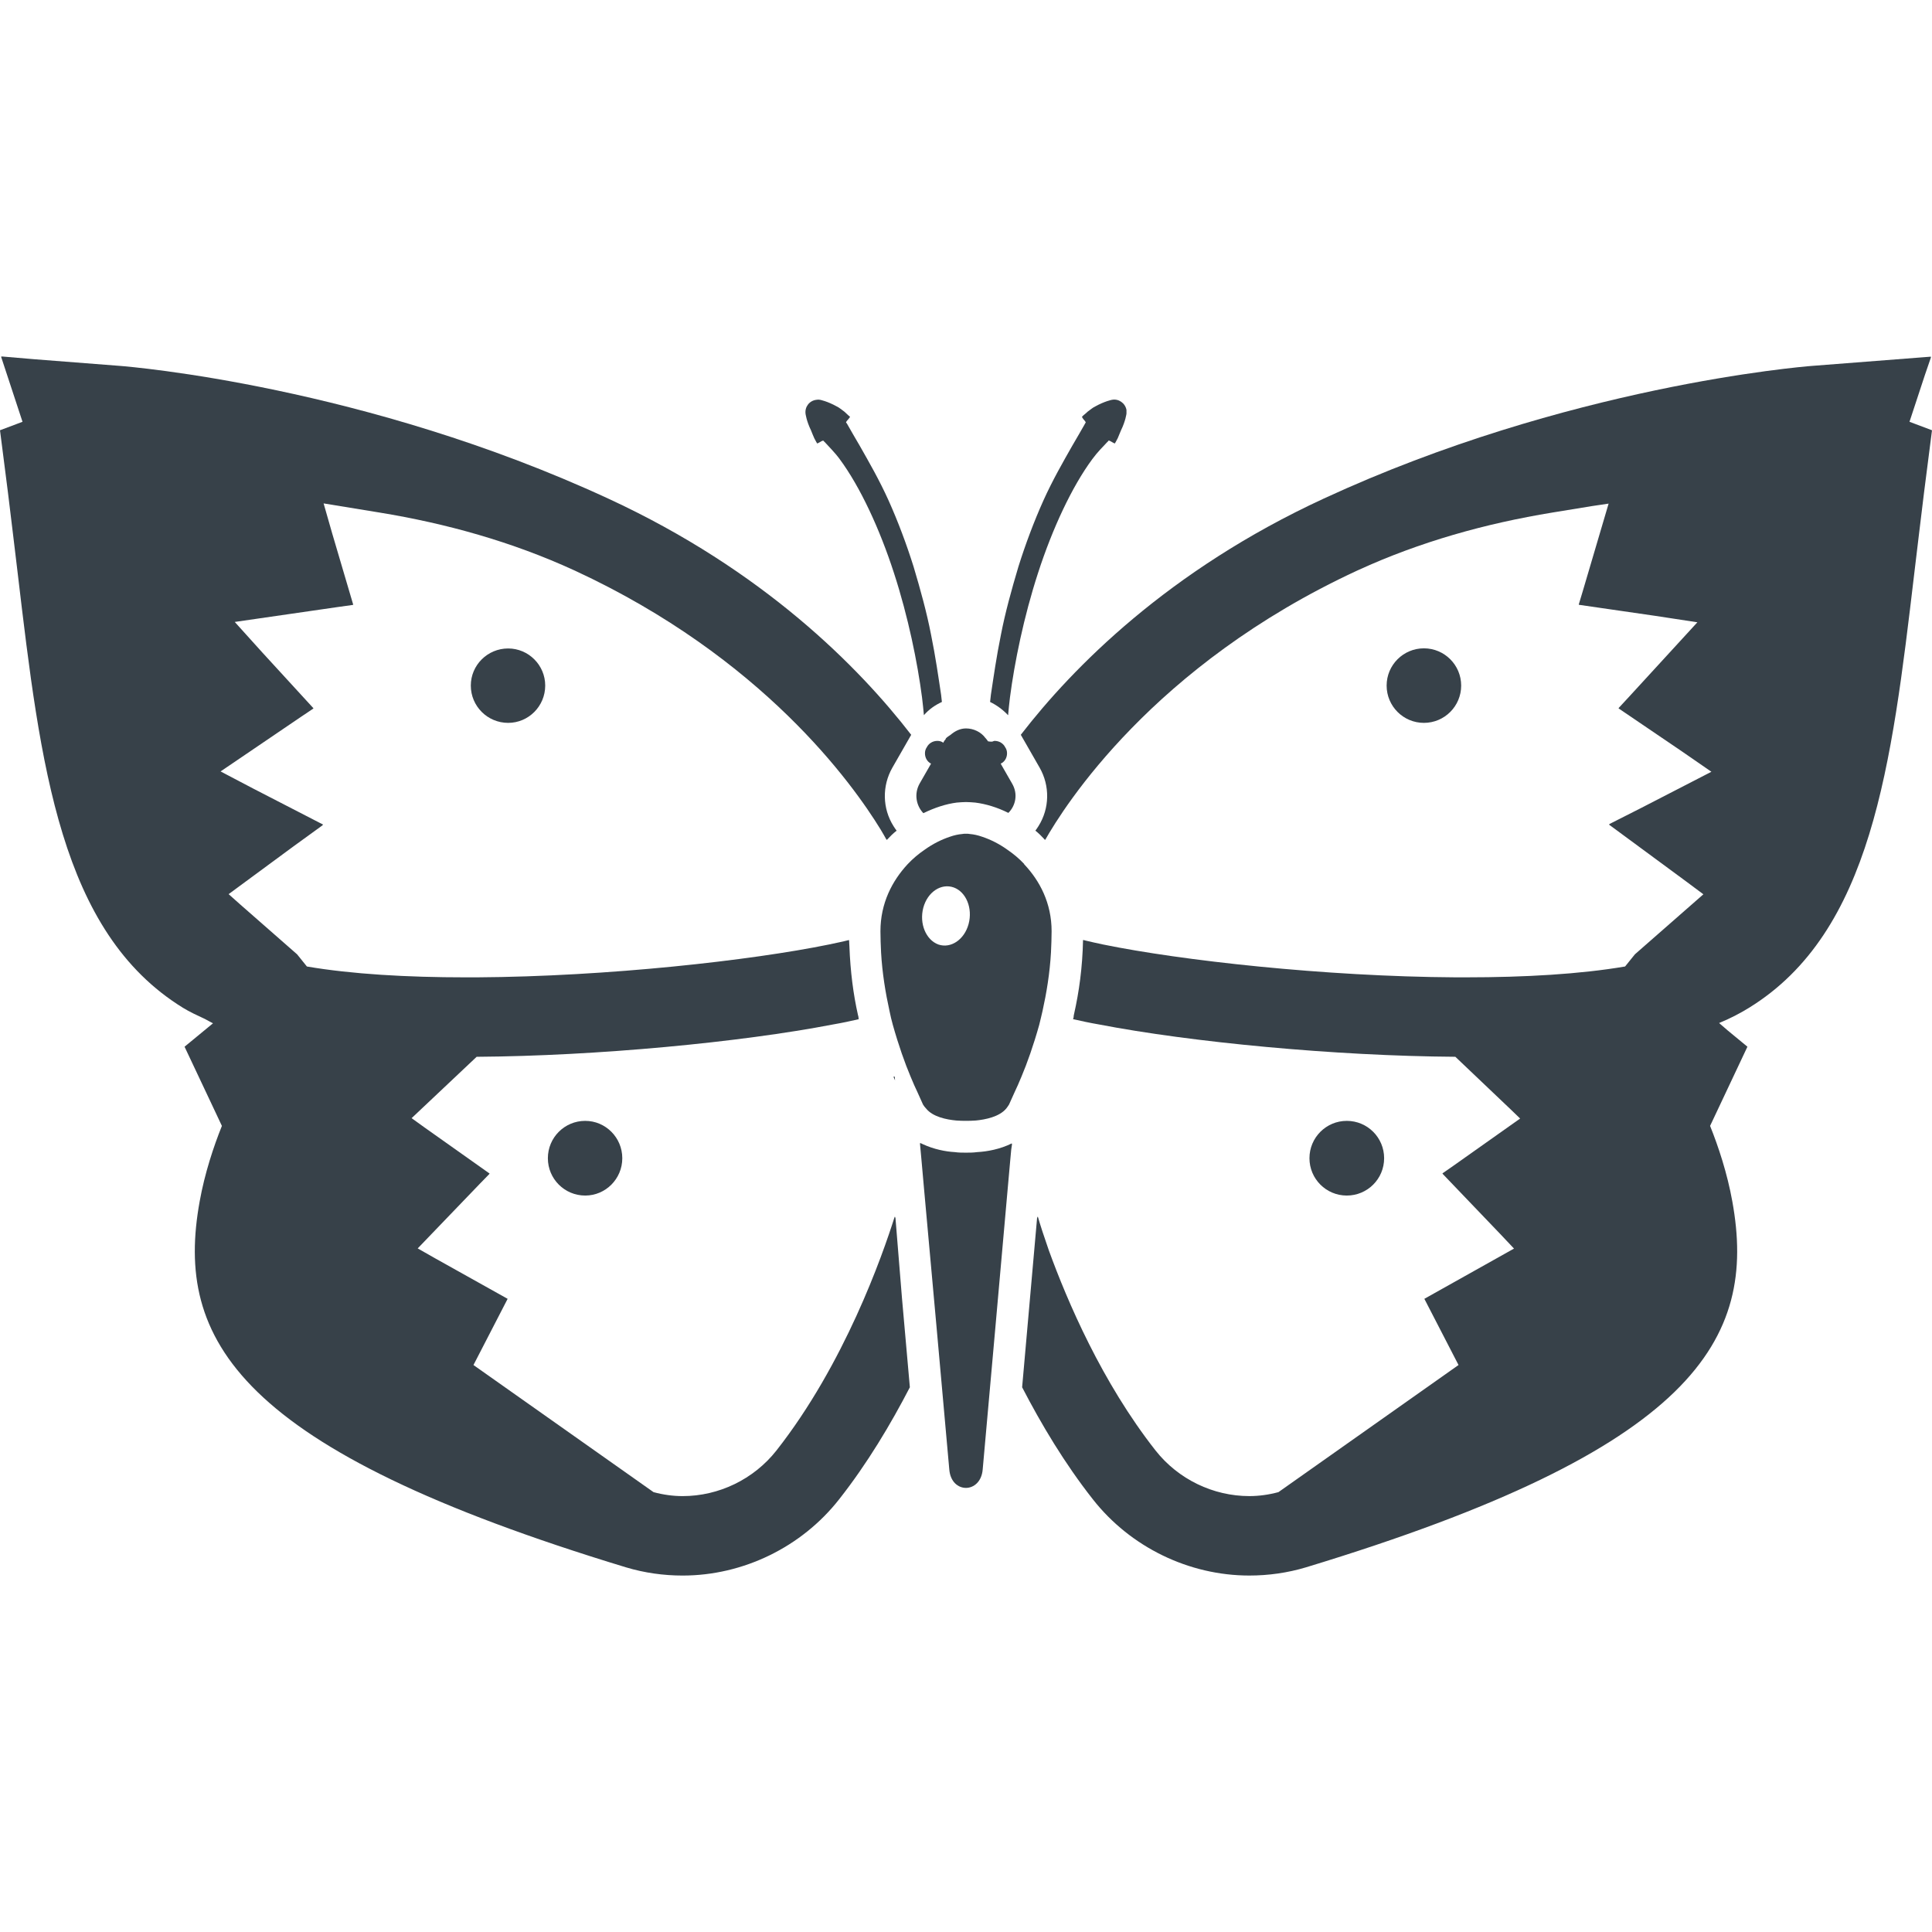 <?xml version="1.0" encoding="utf-8"?>
<!-- Generator: Adobe Illustrator 19.1.1, SVG Export Plug-In . SVG Version: 6.00 Build 0)  -->
<svg version="1.1" id="_x31_0" xmlns="http://www.w3.org/2000/svg" xmlns:xlink="http://www.w3.org/1999/xlink" x="0px" y="0px"
	 viewBox="0 0 512 512" style="enable-background:new 0 0 512 512;" xml:space="preserve">
<style type="text/css">
	.st0{fill:#374149;}
</style>
<g>
	<path class="st0" d="M237.278,322.424c-0.035,0.102-0.086,0.254-0.118,0.356l-0.039-0.402
		c-3.297,10.453-13.332,39.086-31.367,62.035c-6.035,7.648-15.297,12.07-24.843,12.07c-2.524,0-5.122-0.351-7.715-1.05
		l-47.722-33.687l9.054-17.543l-19.222-10.742l-4.61-2.621l16.52-17.188l2.449-2.511l-0.019-0.012l0.113-0.117l-17.328-12.274
		l-3.351-2.414l17.238-16.262c31.859-0.211,70.034-3.859,94.386-8.558c2.453-0.422,4.77-0.914,6.879-1.406
		c-0.074-0.141-0.074-0.351-0.074-0.562c-0.066-0.211-0.066-0.352-0.141-0.562c-1.222-5.406-2.019-11.531-2.262-18.129
		c-0.004-0.524-0.086-1.051-0.082-1.574c-0.007,0.004-0.019,0.008-0.019,0.008c-0.012-0.055-0.02-0.106-0.02-0.161
		c-1.613,0.422-3.37,0.77-5.335,1.192c-20.559,4.21-58.668,8.492-93.332,8.699h-2.879c-15.508,0-30.176-0.84-42.106-2.875
		l-2.598-3.226l-15.078-13.219l-3.07-2.73l17.199-12.668l7.758-5.625l-0.07-0.035l0.144-0.11l-18.546-9.558l-8.614-4.523
		l21.469-14.578l3.043-2.039l-0.016-0.015l0.133-0.09l-13.511-14.738l-7.363-8.157l27.308-3.953l3.942-0.551l-0.008-0.019
		l0.161-0.023l-5.57-18.879l-2.286-7.988l14.821,2.422c17.738,2.898,35.148,7.77,51.484,15.262c0.098,0.043,0.191,0.086,0.289,0.129
		c49.794,23.063,73.578,56.465,81.012,68.59c0.598,1,1.129,1.918,1.539,2.672c0.008-0.012,0.023-0.02,0.035-0.032
		c0.023,0.039,0.058,0.102,0.082,0.141c0.77-0.84,1.61-1.683,2.594-2.457c-0.297-0.394-0.559-0.793-0.813-1.187
		c-2.977-4.707-3.074-10.684-0.309-15.516l4.985-8.699c-13.754-17.824-39.09-43.578-80.286-62.602
		C96.699,102.307,34.527,97.185,31.859,96.971L9.278,95.216l-8.844-0.754l0.019,0.066l-0.171-0.012l5.683,17.262L0,114.025
		l2.106,16.492c0.914,7.367,1.754,14.528,2.594,21.473c6.035,50.95,11.23,95.016,43.793,115.09c1.734,1.07,3.79,2.02,5.821,2.962
		c0.718,0.367,1.398,0.785,2.129,1.148l-7.531,6.203l7.019,14.879l2.875,6.106c-2.176,5.406-4.558,12.562-5.89,20
		c-6.668,36.702,9.894,65.683,112.98,96.984c4.91,1.473,9.965,2.176,15.016,2.176c16.004,0,31.511-7.512,41.476-20.215
		c7.508-9.542,13.684-19.93,18.734-29.679l-2.078-23.512L237.278,322.424z"/>
	<path class="st0" d="M510.114,99.392l1.617-4.718l-0.066,0.007l0.054-0.164l-31.578,2.454c-2.668,0.214-64.84,5.336-129.332,35.156
		c-41.195,19.023-66.531,44.778-80.286,62.602l4.985,8.699c2.766,4.832,2.668,10.809-0.309,15.516
		c-0.254,0.394-0.516,0.793-0.813,1.187c0.871,0.683,1.602,1.434,2.297,2.176c0.047,0.066,0.118,0.133,0.157,0.203
		c0.008-0.012,0.015-0.028,0.023-0.035c0.035,0.038,0.082,0.074,0.118,0.113c4.984-8.774,28.422-46.246,82.668-71.371
		c0.098-0.042,0.191-0.086,0.289-0.129c16.336-7.492,33.746-12.363,51.484-15.262l10.551-1.722l4.324-0.641l-6.855,23.226
		l-1.031,3.422l0.023,0.003l-0.047,0.157l20.258,2.934l11.179,1.707l-18.082,19.71l-2.738,2.957l0.019,0.012l-0.109,0.122
		l16.742,11.366l7.883,5.446l-18.742,9.656l-8.316,4.211l0.062,0.047l-0.157,0.078L447,233.705l4.414,3.293l-18.149,15.906
		l-2.598,3.226c-11.93,2.035-26.598,2.875-42.106,2.875h-2.879c-34.664-0.207-72.773-4.489-93.332-8.699
		c-1.691-0.363-3.168-0.68-4.594-1.027c-0.172-0.063-0.422-0.09-0.582-0.161c0,0.012,0,0.02,0,0.031
		c-0.047-0.011-0.11-0.023-0.16-0.035c-0.141,7.227-1.051,13.754-2.383,19.649c0,0.141-0.074,0.207-0.074,0.351
		c0,0.348-0.066,0.699-0.207,0.981h0.066c2.11,0.492,4.426,0.984,6.879,1.406c24.352,4.699,62.527,8.347,94.386,8.558l14.586,13.871
		l2.586,2.496l-17.773,12.574l-2.723,1.894l0.016,0.019l-0.129,0.094l15.293,15.969l3.691,3.91l-23.758,13.313l9.054,17.543
		l-47.722,33.687c-2.594,0.699-5.191,1.05-7.715,1.05c-9.546,0-18.808-4.422-24.843-12.07
		c-14.223-18.098-23.398-39.594-28.294-53.059c-1.238-3.531-2.262-6.675-2.918-8.961l-0.031,0.367
		c-0.035-0.11-0.094-0.278-0.125-0.382l-4,45.266c5.05,9.75,11.226,20.137,18.734,29.679c9.965,12.703,25.472,20.215,41.476,20.215
		c5.051,0,10.106-0.703,15.016-2.176c103.086-31.301,119.648-60.282,112.98-96.984c-1.332-7.438-3.714-14.594-5.89-20l2.879-6.106
		l7.015-14.879l-5.218-4.301l-2.289-1.977c2.914-1.191,5.562-2.574,7.926-4.035c32.562-20.074,37.758-64.14,43.793-115.09
		c0.84-6.945,1.68-14.106,2.594-21.473L512,114.025l-5.965-2.246L510.114,99.392z"/>
	<path class="st0" d="M124.77,181.678c0,5.472,4.426,9.89,9.898,9.89c5.402,0,9.82-4.418,9.82-9.89c0-5.41-4.418-9.829-9.82-9.829
		C129.195,171.849,124.77,176.268,124.77,181.678z"/>
	<path class="st0" d="M145.191,306.94c0,5.473,4.422,9.894,9.898,9.894c5.402,0,9.825-4.422,9.825-9.894s-4.422-9.898-9.825-9.898
		C149.614,297.041,145.191,301.467,145.191,306.94z"/>
	<path class="st0" d="M387.226,181.689c0-5.453-4.422-9.875-9.875-9.875c-5.457,0-9.878,4.422-9.878,9.875
		c0,5.457,4.422,9.879,9.878,9.879C382.805,191.568,387.226,187.146,387.226,181.689z"/>
	<path class="st0" d="M366.809,306.94c0-5.473-4.422-9.898-9.898-9.898c-5.469,0-9.891,4.426-9.891,9.898s4.422,9.894,9.891,9.894
		C362.386,316.834,366.809,312.412,366.809,306.94z"/>
	<path class="st0" d="M225.191,110.377l-0.347-0.282c-0.352-0.348-0.703-0.629-1.055-0.984c-0.699-0.489-1.402-1.118-2.035-1.398
		c-2.523-1.406-4.422-1.758-4.422-1.758c-0.278-0.07-0.633-0.07-0.981,0c-1.824,0.211-3.086,1.825-2.878,3.649
		c0,0,0.21,1.898,1.473,4.492c0.214,0.633,0.562,1.332,0.843,2.035c0.211,0.351,0.352,0.703,0.562,1.05l0.141,0.215
		c0,0.207,0.141,0.141,0.77-0.215c0.59-0.37,0.813-0.422,0.926-0.382c0.028,0.008,0.059,0.019,0.082,0.027
		c0.066,0.082,0.062,0.215,0.187,0.215c1.192,1.336,2.734,2.808,4.07,4.633c5.402,7.301,10.594,18.457,14.383,30.179
		c3.789,11.645,6.246,23.786,7.438,32.981c0.214,1.679,0.355,3.226,0.496,4.699c1.332-1.543,2.945-2.664,4.77-3.508
		c-0.07-0.633-0.141-1.266-0.211-1.894c-0.699-4.633-1.473-10.106-2.664-15.93c-1.125-5.824-2.809-11.93-4.633-18.035
		c-1.894-6.035-4.141-12-6.598-17.477c-2.458-5.469-5.262-10.312-7.649-14.523c-1.262-2.176-2.386-4.07-3.367-5.824
		c0-0.352-0.774-0.07,0.278-1.192C225.266,110.588,225.332,110.377,225.191,110.377z"/>
	<path class="st0" d="M289.473,121.674c1.336-1.825,2.809-3.297,4.07-4.633c0.281,0-0.141-0.703,1.195,0.14
		c0.629,0.356,0.77,0.422,0.77,0.215l0.141-0.215c0.21-0.347,0.351-0.699,0.562-1.05c0.281-0.703,0.562-1.402,0.843-2.035
		c1.262-2.594,1.473-4.492,1.473-4.492v-0.981c-0.351-1.824-2.106-3.019-3.859-2.668c0,0-1.898,0.352-4.422,1.758
		c-0.633,0.281-1.336,0.91-2.035,1.398c-0.352,0.355-0.703,0.636-1.122,0.984l-0.281,0.282c-0.141,0-0.07,0.21,0.347,0.773
		c0.489,0.516,0.582,0.723,0.559,0.844c0,0.019-0.008,0.043-0.008,0.062c-0.058,0.09-0.199,0.125-0.199,0.286
		c-0.981,1.754-2.106,3.648-3.367,5.824c-2.387,4.211-5.191,9.054-7.649,14.523c-2.457,5.477-4.703,11.442-6.598,17.477
		c-1.824,6.106-3.508,12.211-4.633,18.035c-1.191,5.824-1.965,11.297-2.664,15.93c-0.07,0.629-0.141,1.262-0.211,1.894
		c1.754,0.844,3.367,2.035,4.77,3.508c0.008-0.062,0.016-0.133,0.02-0.195c0.031,0.031,0.066,0.054,0.098,0.086l-0.09-0.141
		c0.134-1.402,0.266-2.859,0.469-4.449c1.192-9.195,3.649-21.336,7.438-32.981C278.879,140.131,284.07,128.975,289.473,121.674z"/>
	<path class="st0" d="M268.141,303.006c-3.09,1.546-6.527,2.175-9.195,2.316c-1.051,0.141-1.895,0.141-2.664,0.141h-0.63
		c-0.702,0-1.617,0-2.598-0.141c-2.461-0.129-5.617-0.762-8.515-2.113c-0.195-0.106-0.398-0.168-0.59-0.286l0.007,0.074
		c-0.054-0.027-0.113-0.031-0.164-0.058l0.418,4.558l0.699,7.863l3.371,37.262l3.297,36.844c0.281,3.226,2.316,4.84,4.422,4.84
		c2.035,0,4.141-1.614,4.422-4.84l3.297-36.914l3.298-37.125l0.702-7.859l0.266-2.894l0.227-1.524
		c-0.028,0.016-0.059,0.024-0.086,0.035L268.141,303.006z"/>
	<path class="st0" d="M253.543,212.693c0.843-0.07,1.687-0.141,2.457-0.141c0.77,0,1.614,0.07,2.457,0.141
		c2.805,0.352,5.825,1.262,8.774,2.734c1.961-1.965,2.594-5.05,0.977-7.789l-2.79-4.867l-0.214-0.402
		c0.977-0.426,1.672-1.473,1.672-2.73c0-0.562-0.141-1.122-0.489-1.614c-0.492-0.984-1.542-1.683-2.808-1.683
		c-0.215,0-0.391,0.144-0.59,0.187c-0.117,0.008-0.218,0.019-0.351,0.019c-0.222,0-0.512-0.042-0.824-0.102l-0.059-0.105
		c-0.14-0.211-0.281-0.422-0.492-0.629c0,0,0.074-0.074-0.07-0.074c-1.191-1.68-3.226-2.598-5.191-2.598
		c-1.512,0-2.906,0.675-4.074,1.683c-0.426,0.317-0.914,0.566-1.262,0.965l-0.106,0.29c-0.129,0.125-0.262,0.258-0.312,0.363
		l-0.282,0.492c-0.422-0.352-0.984-0.492-1.543-0.492c-1.266,0-2.316,0.699-2.808,1.683c-0.348,0.492-0.489,1.051-0.489,1.614
		c0,1.191,0.629,2.246,1.614,2.738l-3.02,5.262c-1.542,2.738-0.91,5.894,0.985,7.863
		C247.718,214.025,250.738,213.045,253.543,212.693z"/>
	<path class="st0" d="M276.285,267.908c1.043-4.719,1.922-9.922,2.242-15.602v-0.078c0.078-1.758,0.16-3.602,0.16-5.442
		c0-7.438-3.121-13.359-7.281-17.758v-0.082c-1.359-1.437-2.801-2.64-4.321-3.679c-2.32-1.68-4.636-2.797-6.801-3.52
		c-1.117-0.398-2.238-0.64-3.199-0.718c-0.398-0.082-0.718-0.082-1.117-0.082c-0.32,0-0.641,0-1.043,0.082
		c-0.957,0.078-2.078,0.32-3.199,0.718c-2.16,0.723-4.48,1.84-6.801,3.52c-1.519,1.039-2.957,2.242-4.32,3.679l-0.078,0.082
		c-4.078,4.398-7.199,10.32-7.199,17.758c0,1.84,0.078,3.684,0.16,5.442v0.078c0.321,5.679,1.199,10.882,2.238,15.602
		c0.242,1.281,0.558,2.48,0.879,3.679c1.523,5.442,3.203,10.16,4.722,13.762c0.641,1.598,1.278,2.958,1.84,4.161
		c0.641,1.437,1.117,2.476,1.438,3.199c0.242,0.398,0.48,0.718,0.801,1.038c1.762,2.238,5.442,2.962,8,3.199
		c0.961,0.082,1.84,0.082,2.242,0.082c0.238,0,0.32,0,0.32,0s0.16,0,0.316,0c0.402,0,1.282,0,2.321-0.082
		c2.48-0.238,6.242-0.961,8.082-3.199c0.238-0.32,0.481-0.64,0.719-1.038c0.32-0.723,0.801-1.762,1.442-3.199
		c0.558-1.203,1.199-2.563,1.839-4.161c1.52-3.602,3.199-8.32,4.719-13.762C275.726,270.388,275.969,269.189,276.285,267.908z
		 M256.687,244.869c-1.121,4.16-4.718,6.558-8,5.438c-3.281-1.199-5.121-5.52-4-9.758c1.122-4.16,4.719-6.562,8.078-5.359
		C256.047,236.388,257.809,240.709,256.687,244.869z"/>
	<path class="st0" d="M237.121,285.322h-0.347c0.137,0.352,0.277,0.703,0.418,0.985L237.121,285.322z"/>
</g>
</svg>
